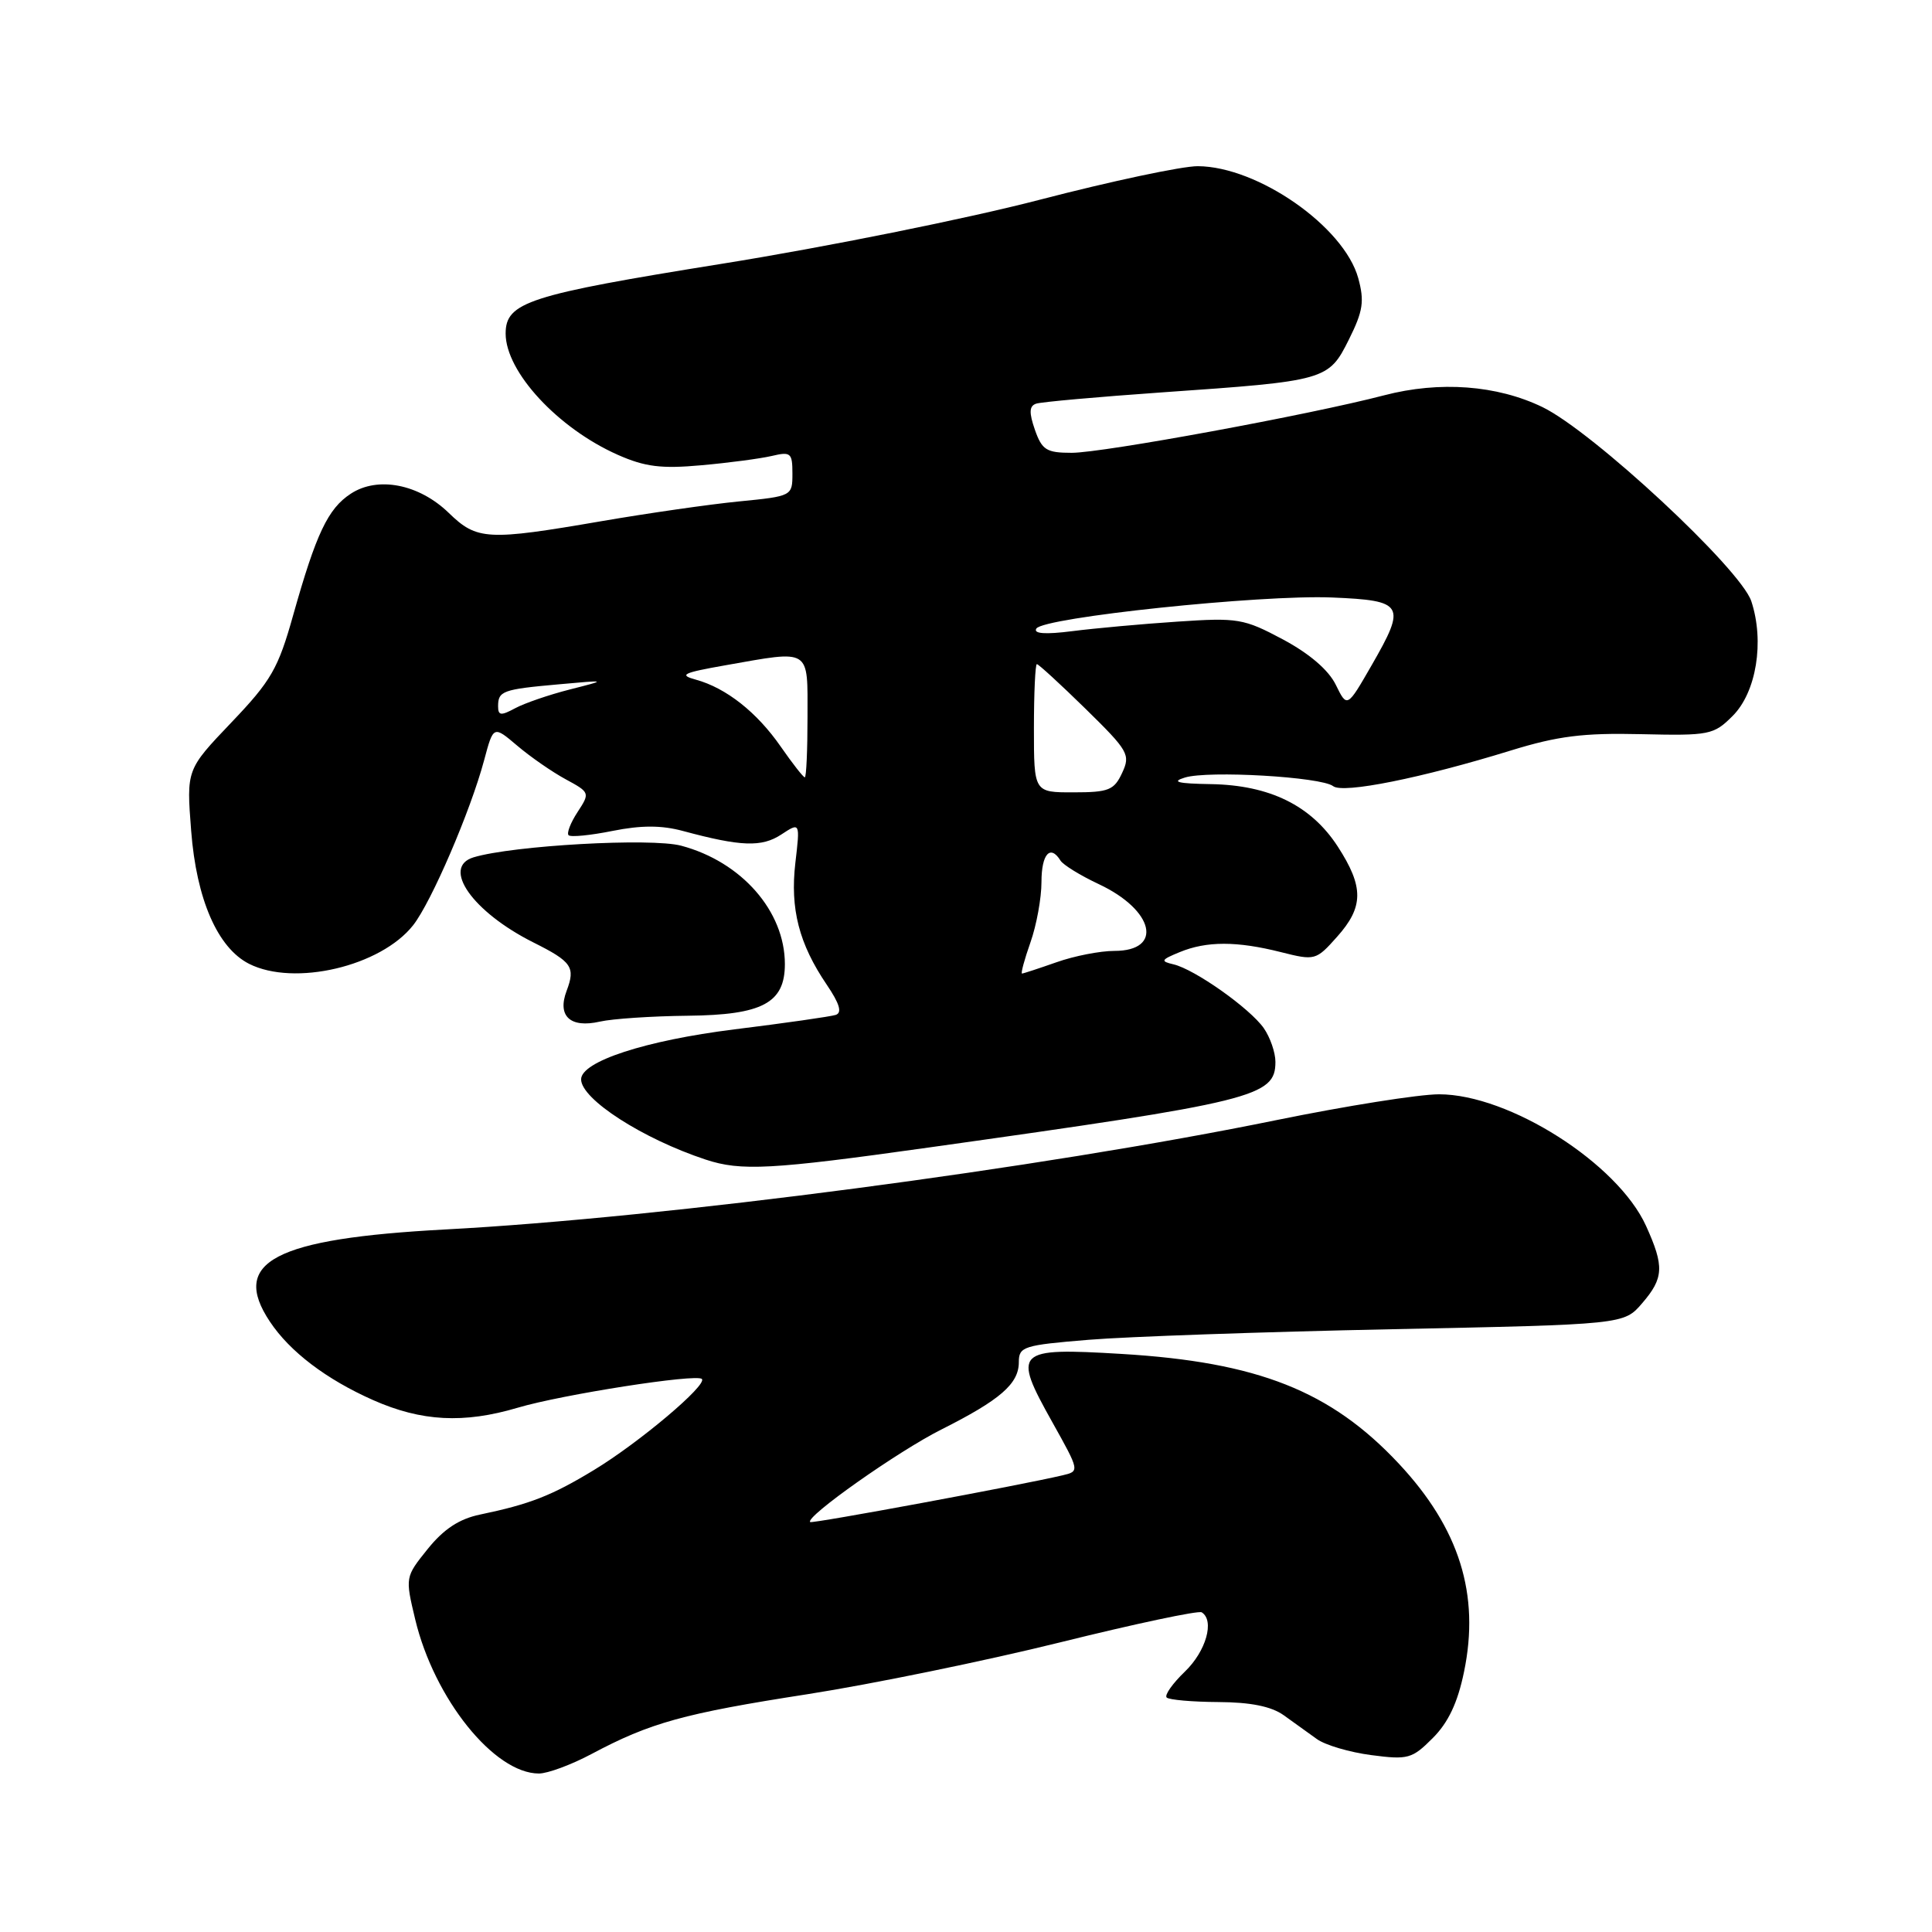 <?xml version="1.0" encoding="UTF-8" standalone="no"?>
<!DOCTYPE svg PUBLIC "-//W3C//DTD SVG 1.1//EN" "http://www.w3.org/Graphics/SVG/1.1/DTD/svg11.dtd" >
<svg xmlns="http://www.w3.org/2000/svg" xmlns:xlink="http://www.w3.org/1999/xlink" version="1.1" viewBox="0 0 256 256">
 <g >
 <path fill="currentColor"
d=" M 78.37 232.42 C 86.16 228.27 90.58 227.04 107.00 224.49 C 115.53 223.16 130.59 220.07 140.48 217.62 C 150.36 215.17 158.80 213.38 159.23 213.64 C 160.97 214.72 159.81 218.80 157.01 221.49 C 155.37 223.07 154.28 224.61 154.59 224.93 C 154.91 225.24 157.98 225.51 161.42 225.53 C 165.69 225.55 168.44 226.10 170.09 227.27 C 171.41 228.21 173.40 229.64 174.50 230.44 C 175.60 231.23 178.84 232.19 181.70 232.56 C 186.56 233.20 187.11 233.05 189.84 230.31 C 191.90 228.26 193.15 225.62 193.99 221.53 C 196.12 211.28 193.38 202.53 185.36 193.95 C 176.33 184.30 166.67 180.48 148.58 179.40 C 134.52 178.56 134.12 178.95 139.44 188.45 C 143.07 194.95 143.07 194.95 140.78 195.49 C 135.28 196.79 107.59 201.92 107.35 201.68 C 106.66 201.00 118.95 192.33 124.69 189.44 C 132.55 185.49 135.00 183.36 135.00 180.49 C 135.00 178.43 135.61 178.24 144.25 177.53 C 149.34 177.11 167.38 176.48 184.34 176.13 C 215.18 175.50 215.18 175.50 217.59 172.69 C 220.47 169.35 220.54 167.80 218.11 162.44 C 214.35 154.15 199.96 145.00 190.68 145.00 C 188.02 145.00 178.35 146.54 169.18 148.41 C 137.97 154.80 88.06 161.37 59.00 162.91 C 36.35 164.12 30.48 167.20 35.76 175.12 C 38.41 179.11 43.24 182.77 49.44 185.52 C 55.86 188.36 61.45 188.65 68.60 186.53 C 74.45 184.79 92.28 182.00 93.00 182.72 C 93.78 183.49 84.70 191.15 78.71 194.78 C 73.11 198.18 70.22 199.31 63.60 200.69 C 60.85 201.26 58.80 202.61 56.68 205.24 C 53.68 208.97 53.68 208.98 55.02 214.59 C 57.54 225.10 65.49 235.00 71.41 235.00 C 72.57 235.00 75.70 233.84 78.37 232.42 Z  M 123.00 152.06 C 166.28 145.99 169.00 145.32 169.00 140.70 C 169.00 139.46 168.30 137.45 167.46 136.24 C 165.61 133.60 158.29 128.43 155.49 127.78 C 153.73 127.37 153.83 127.18 156.32 126.16 C 159.88 124.69 163.89 124.69 169.72 126.16 C 174.24 127.30 174.38 127.26 177.16 124.14 C 180.71 120.17 180.73 117.53 177.26 112.17 C 173.73 106.73 168.24 104.03 160.43 103.90 C 156.04 103.83 155.15 103.60 157.00 103.03 C 160.09 102.07 175.08 102.94 176.65 104.17 C 177.95 105.19 188.37 103.10 200.21 99.44 C 206.41 97.53 209.79 97.10 217.43 97.28 C 226.51 97.49 227.07 97.38 229.58 94.87 C 232.73 91.73 233.82 85.02 232.06 79.67 C 230.64 75.38 211.05 57.17 204.38 53.94 C 198.36 51.03 190.76 50.46 183.41 52.38 C 173.53 54.96 146.14 60.00 142.01 60.00 C 138.66 60.00 138.07 59.63 137.13 56.95 C 136.34 54.67 136.37 53.80 137.29 53.49 C 137.95 53.26 145.47 52.59 154.00 51.99 C 175.74 50.48 176.04 50.40 178.74 44.98 C 180.62 41.21 180.81 39.91 179.97 36.84 C 178.08 30.03 166.68 22.07 158.72 22.02 C 156.63 22.01 147.18 24.02 137.72 26.48 C 128.25 28.95 109.30 32.77 95.60 34.96 C 70.01 39.07 67.00 40.04 67.00 44.20 C 67.00 49.27 73.94 56.76 81.87 60.27 C 85.46 61.86 87.63 62.13 92.92 61.65 C 96.54 61.33 100.74 60.77 102.25 60.42 C 104.78 59.82 105.00 60.00 105.00 62.75 C 105.00 65.72 104.96 65.75 97.94 66.44 C 94.06 66.82 85.85 68.00 79.69 69.06 C 64.57 71.66 63.20 71.59 59.46 67.96 C 55.52 64.14 50.06 63.07 46.48 65.42 C 43.45 67.40 41.89 70.71 38.85 81.50 C 36.86 88.60 35.94 90.20 30.65 95.74 C 24.70 101.98 24.70 101.98 25.33 110.08 C 26.03 119.17 28.83 125.59 33.00 127.71 C 39.00 130.74 50.46 128.05 54.75 122.59 C 57.16 119.52 62.35 107.46 64.15 100.73 C 65.38 96.13 65.38 96.13 68.54 98.81 C 70.28 100.29 73.17 102.29 74.96 103.26 C 78.17 105.00 78.19 105.06 76.53 107.60 C 75.60 109.02 75.07 110.40 75.34 110.67 C 75.62 110.95 78.24 110.69 81.17 110.10 C 84.97 109.34 87.65 109.34 90.50 110.11 C 98.18 112.18 100.93 112.28 103.52 110.58 C 106.02 108.94 106.02 108.94 105.39 114.33 C 104.68 120.42 105.87 125.06 109.55 130.48 C 111.25 132.99 111.61 134.19 110.74 134.48 C 110.06 134.70 104.00 135.57 97.29 136.40 C 85.52 137.87 77.00 140.65 77.00 143.02 C 77.00 145.64 85.14 150.89 93.50 153.65 C 98.19 155.20 102.14 154.99 123.00 152.06 Z  M 91.15 134.59 C 101.03 134.49 104.00 132.90 104.00 127.75 C 104.00 120.74 98.26 114.19 90.26 112.06 C 86.28 111.00 67.95 112.03 62.75 113.60 C 58.45 114.91 62.62 120.84 70.68 124.88 C 75.78 127.43 76.27 128.15 75.08 131.29 C 73.81 134.64 75.56 136.26 79.48 135.37 C 81.14 134.99 86.39 134.64 91.15 134.59 Z  M 136.54 124.87 C 137.34 122.61 138.00 119.01 138.00 116.87 C 138.00 113.16 139.17 111.85 140.52 114.03 C 140.87 114.60 143.16 116.01 145.61 117.16 C 152.93 120.60 154.18 126.00 147.66 126.00 C 145.78 126.00 142.34 126.67 140.00 127.50 C 137.66 128.32 135.60 129.00 135.42 129.00 C 135.24 129.00 135.74 127.14 136.54 124.87 Z  M 137.00 96.50 C 137.00 91.83 137.18 88.00 137.39 88.00 C 137.61 88.00 140.51 90.66 143.84 93.92 C 149.52 99.49 149.82 99.99 148.69 102.41 C 147.63 104.70 146.91 104.99 142.25 104.99 C 137.00 105.00 137.00 105.00 137.00 96.50 Z  M 103.46 98.94 C 100.30 94.38 96.22 91.16 92.21 90.06 C 89.90 89.43 90.47 89.15 96.08 88.16 C 107.55 86.14 107.00 85.79 107.00 95.00 C 107.00 99.40 106.84 103.00 106.64 103.00 C 106.44 103.00 105.01 101.17 103.46 98.94 Z  M 66.00 93.59 C 66.00 91.56 66.59 91.34 74.00 90.68 C 80.50 90.09 80.50 90.09 75.50 91.36 C 72.75 92.06 69.49 93.18 68.25 93.85 C 66.38 94.86 66.00 94.82 66.00 93.59 Z  M 177.00 90.74 C 176.04 88.78 173.51 86.61 170.00 84.73 C 164.80 81.96 164.03 81.83 156.00 82.37 C 151.32 82.68 145.07 83.25 142.09 83.63 C 138.49 84.09 136.90 83.97 137.32 83.29 C 138.24 81.81 167.06 78.78 176.49 79.17 C 186.05 79.57 186.37 80.12 181.75 88.15 C 178.50 93.80 178.50 93.80 177.00 90.74 Z "/>
</g>
</svg>